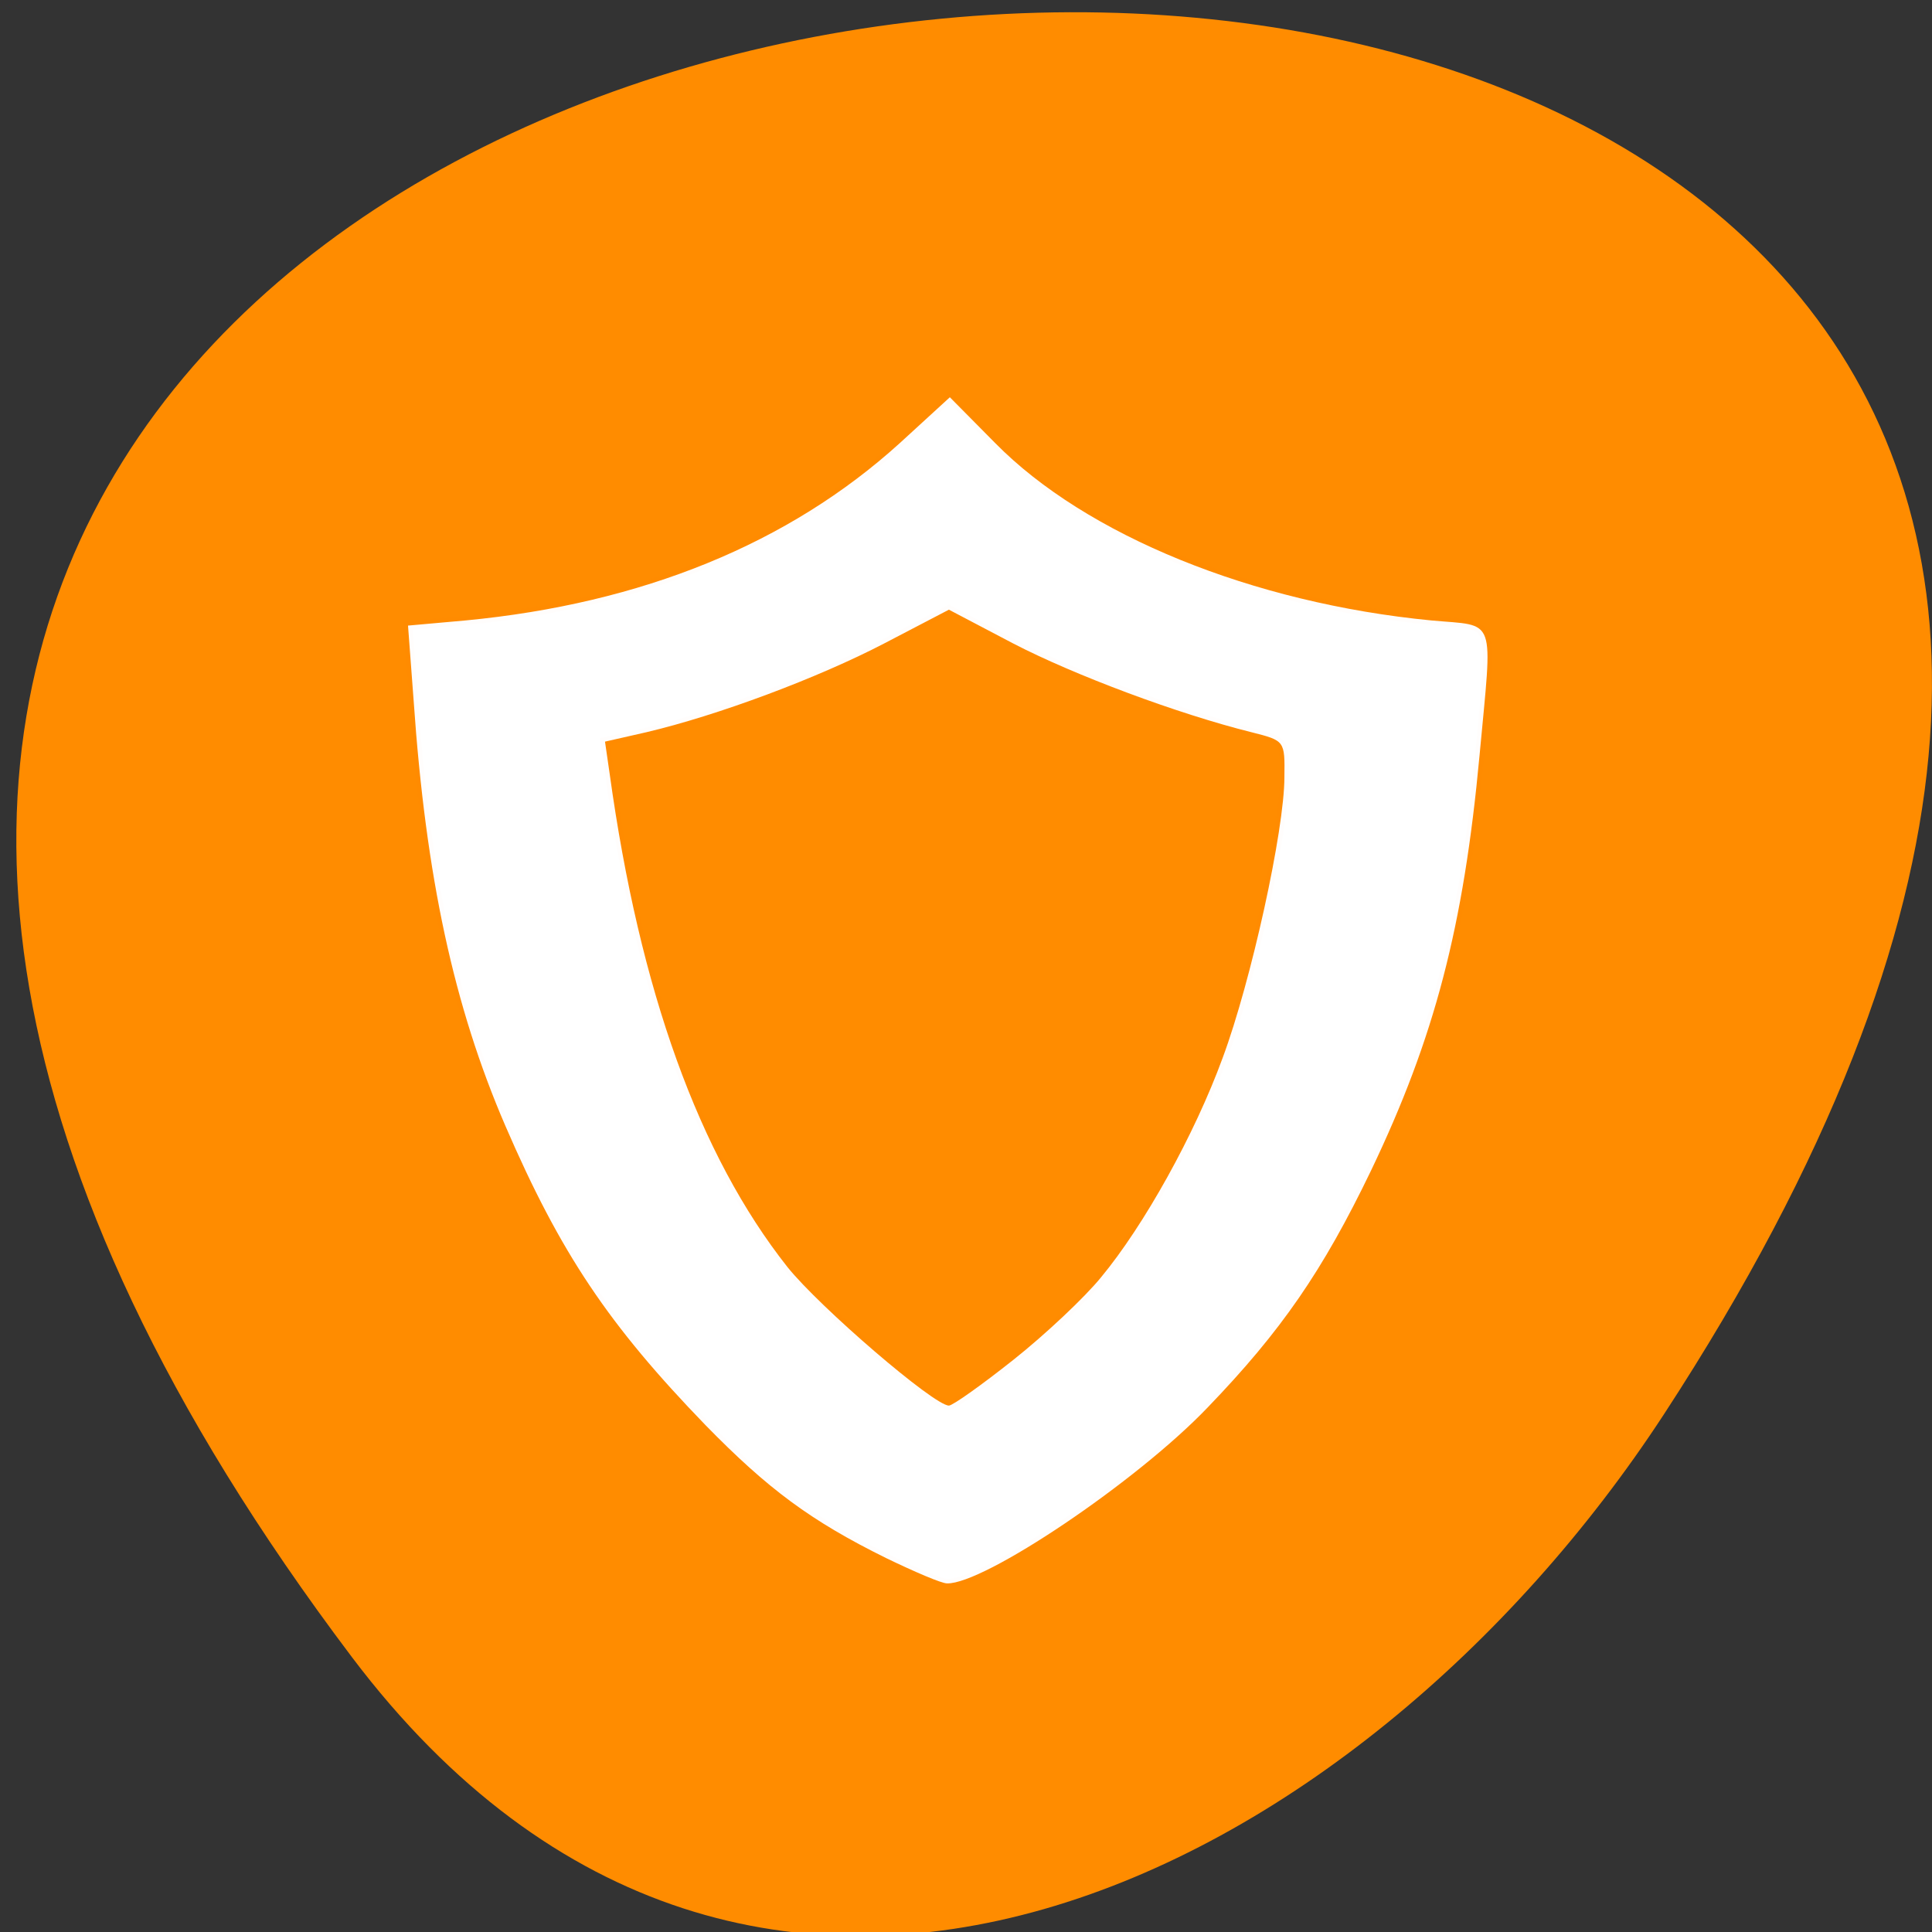 
<svg xmlns="http://www.w3.org/2000/svg" xmlns:xlink="http://www.w3.org/1999/xlink" width="16px" height="16px" viewBox="0 0 16 16" version="1.1">
<rect x="0" y="0" width="16" height="16" fill="#333333" stroke="none"/>
<g id="surface1">
<path style=" stroke:none;fill-rule:nonzero;fill:rgb(100%,54.902%,0%);fill-opacity:1;" d="M 2.914 13.723 C -9.594 -2.855 24.824 -5.211 13.781 11.711 C 11.262 15.57 6.227 18.113 2.914 13.723 Z M 2.914 13.723 "/>
<path style="fill-rule:evenodd;fill:rgb(100%,100%,100%);fill-opacity:1;stroke-width:1.186;stroke-linecap:butt;stroke-linejoin:miter;stroke:rgb(100%,49.804%,31.373%);stroke-opacity:0.012;stroke-miterlimit:4;" d="M 118.375 208.125 C 108.25 203.125 102.562 198.875 94.25 190.375 C 81.312 177 74.875 167.438 67.5 150.375 C 60.625 134.438 56.875 117.125 55.25 93.562 L 54.5 83.562 L 62.188 82.875 C 85.75 80.625 105.375 72.625 120.188 59.188 L 126.875 53.062 L 132.938 59.188 C 145.062 71.5 167.312 80.562 191.188 82.875 C 200 83.688 199.375 82 197.625 100.938 C 195.5 123.812 191.625 138.625 183.125 156.375 C 176.688 169.75 171.125 177.812 161.312 188 C 151.812 197.938 131.438 211.625 126.5 211.5 C 125.75 211.5 122.125 209.938 118.375 208.125 Z M 135.375 181.625 C 139.625 178.25 144.875 173.312 147.062 170.625 C 152.812 163.688 159.562 151.562 163.312 141.312 C 167.125 131.062 171.562 110.875 171.562 103.812 C 171.625 98.938 171.625 98.938 167.188 97.812 C 157.375 95.375 143.5 90.188 135.312 85.938 L 126.75 81.438 L 118.125 85.938 C 109.25 90.562 95.875 95.562 86.312 97.812 L 80.812 99.062 L 81.438 103.375 C 85.438 132.312 93.375 154.312 105.188 169.25 C 109.5 174.625 124.75 187.75 126.75 187.75 C 127.25 187.75 131.125 185 135.375 181.625 Z M 135.375 181.625 " transform="matrix(0.062,0,0,0.062,0,0)"/>
</g>
</svg>
